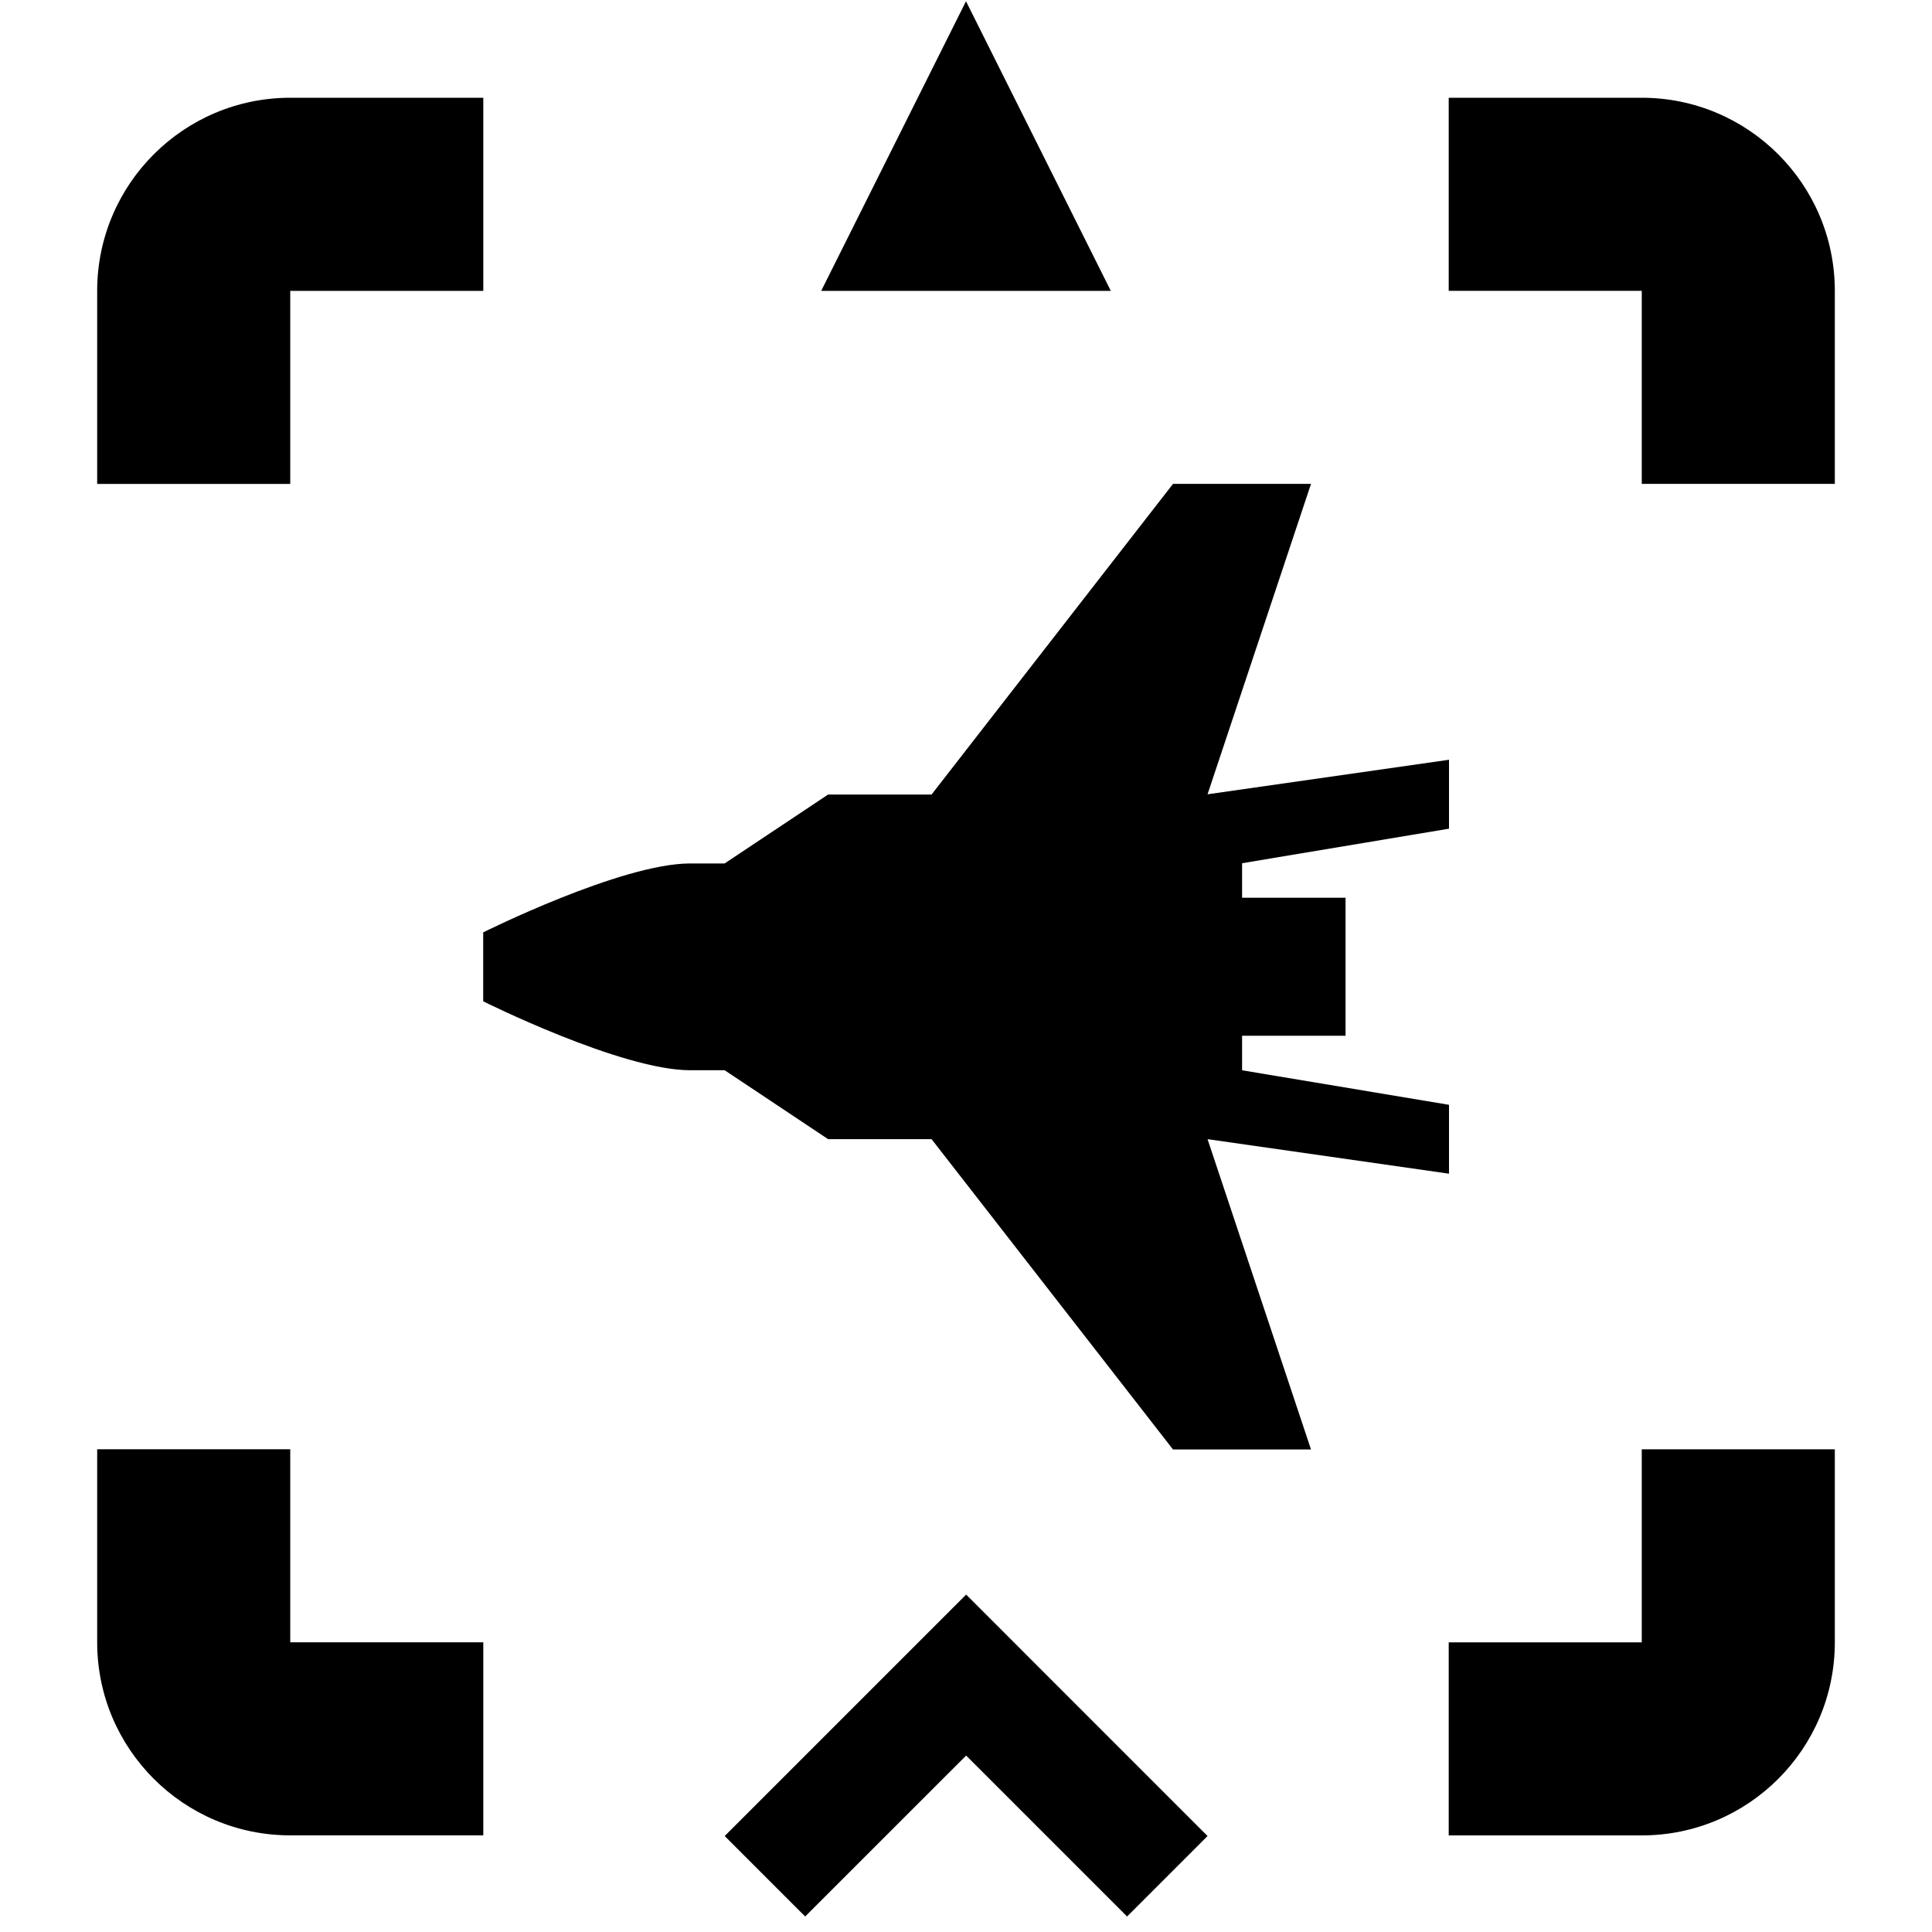 <?xml version="1.0" encoding="utf-8"?>
<!-- Generator: Adobe Illustrator 27.4.0, SVG Export Plug-In . SVG Version: 6.00 Build 0)  -->
<svg version="1.1" xmlns="http://www.w3.org/2000/svg" xmlns:xlink="http://www.w3.org/1999/xlink" x="0px" y="0px"
	 viewBox="0 0 400 400" style="enable-background:new 0 0 400 400;" xml:space="preserve">
<style type="text/css">
	.st0{enable-background:new    ;}
	.st1{fill-rule:evenodd;clip-rule:evenodd;}
</style>
<g id="Layer_1">
	<g id="target_x5F_full" class="st0">
		<g id="Image_xA0_1">
			<g>
				<path d="M60.09,300.05H20.12v39.97c0,22.07,17.9,39.97,39.97,39.97h39.97v-39.97H60.09V300.05z M20.12,60.22v39.97h39.97V60.22
					h39.97V20.24H60.09C38.03,20.24,20.12,38.15,20.12,60.22z M339.91,340.03h-39.97V380h39.97c22.07,0,39.97-17.9,39.97-39.97
					v-39.97h-39.97V340.03z M339.91,20.24h-39.97v39.97h39.97v39.97h39.97V60.22C379.88,38.15,361.97,20.24,339.91,20.24z
					 M170.02,60.22h59.96L200,0.26L170.02,60.22z"/>
			</g>
		</g>
	</g>
</g>
<g id="Layer_2">
	<path id="ship" class="st1" d="M250.01,164.45L300,157.3v14.27l-42.84,7.15v7.15h21.42v28.57h-21.42v7.15l42.84,7.15V243
		l-49.99-7.15l21.42,64.25h-28.57l-49.99-64.25h-21.42l-21.42-14.27l0,0l0,0h-7.15c-14.27,0-42.84-14.27-42.84-14.27v-14.27
		c0,0,28.57-14.27,42.84-14.27h7.15l21.42-14.27h21.42l49.99-64.32h28.57L250.01,164.45z"/>
	<polygon class="st1" points="200.03,330.14 150.04,380.13 166.7,396.79 200.03,363.47 233.35,396.79 250.01,380.13 	"/>
</g>
</svg>

